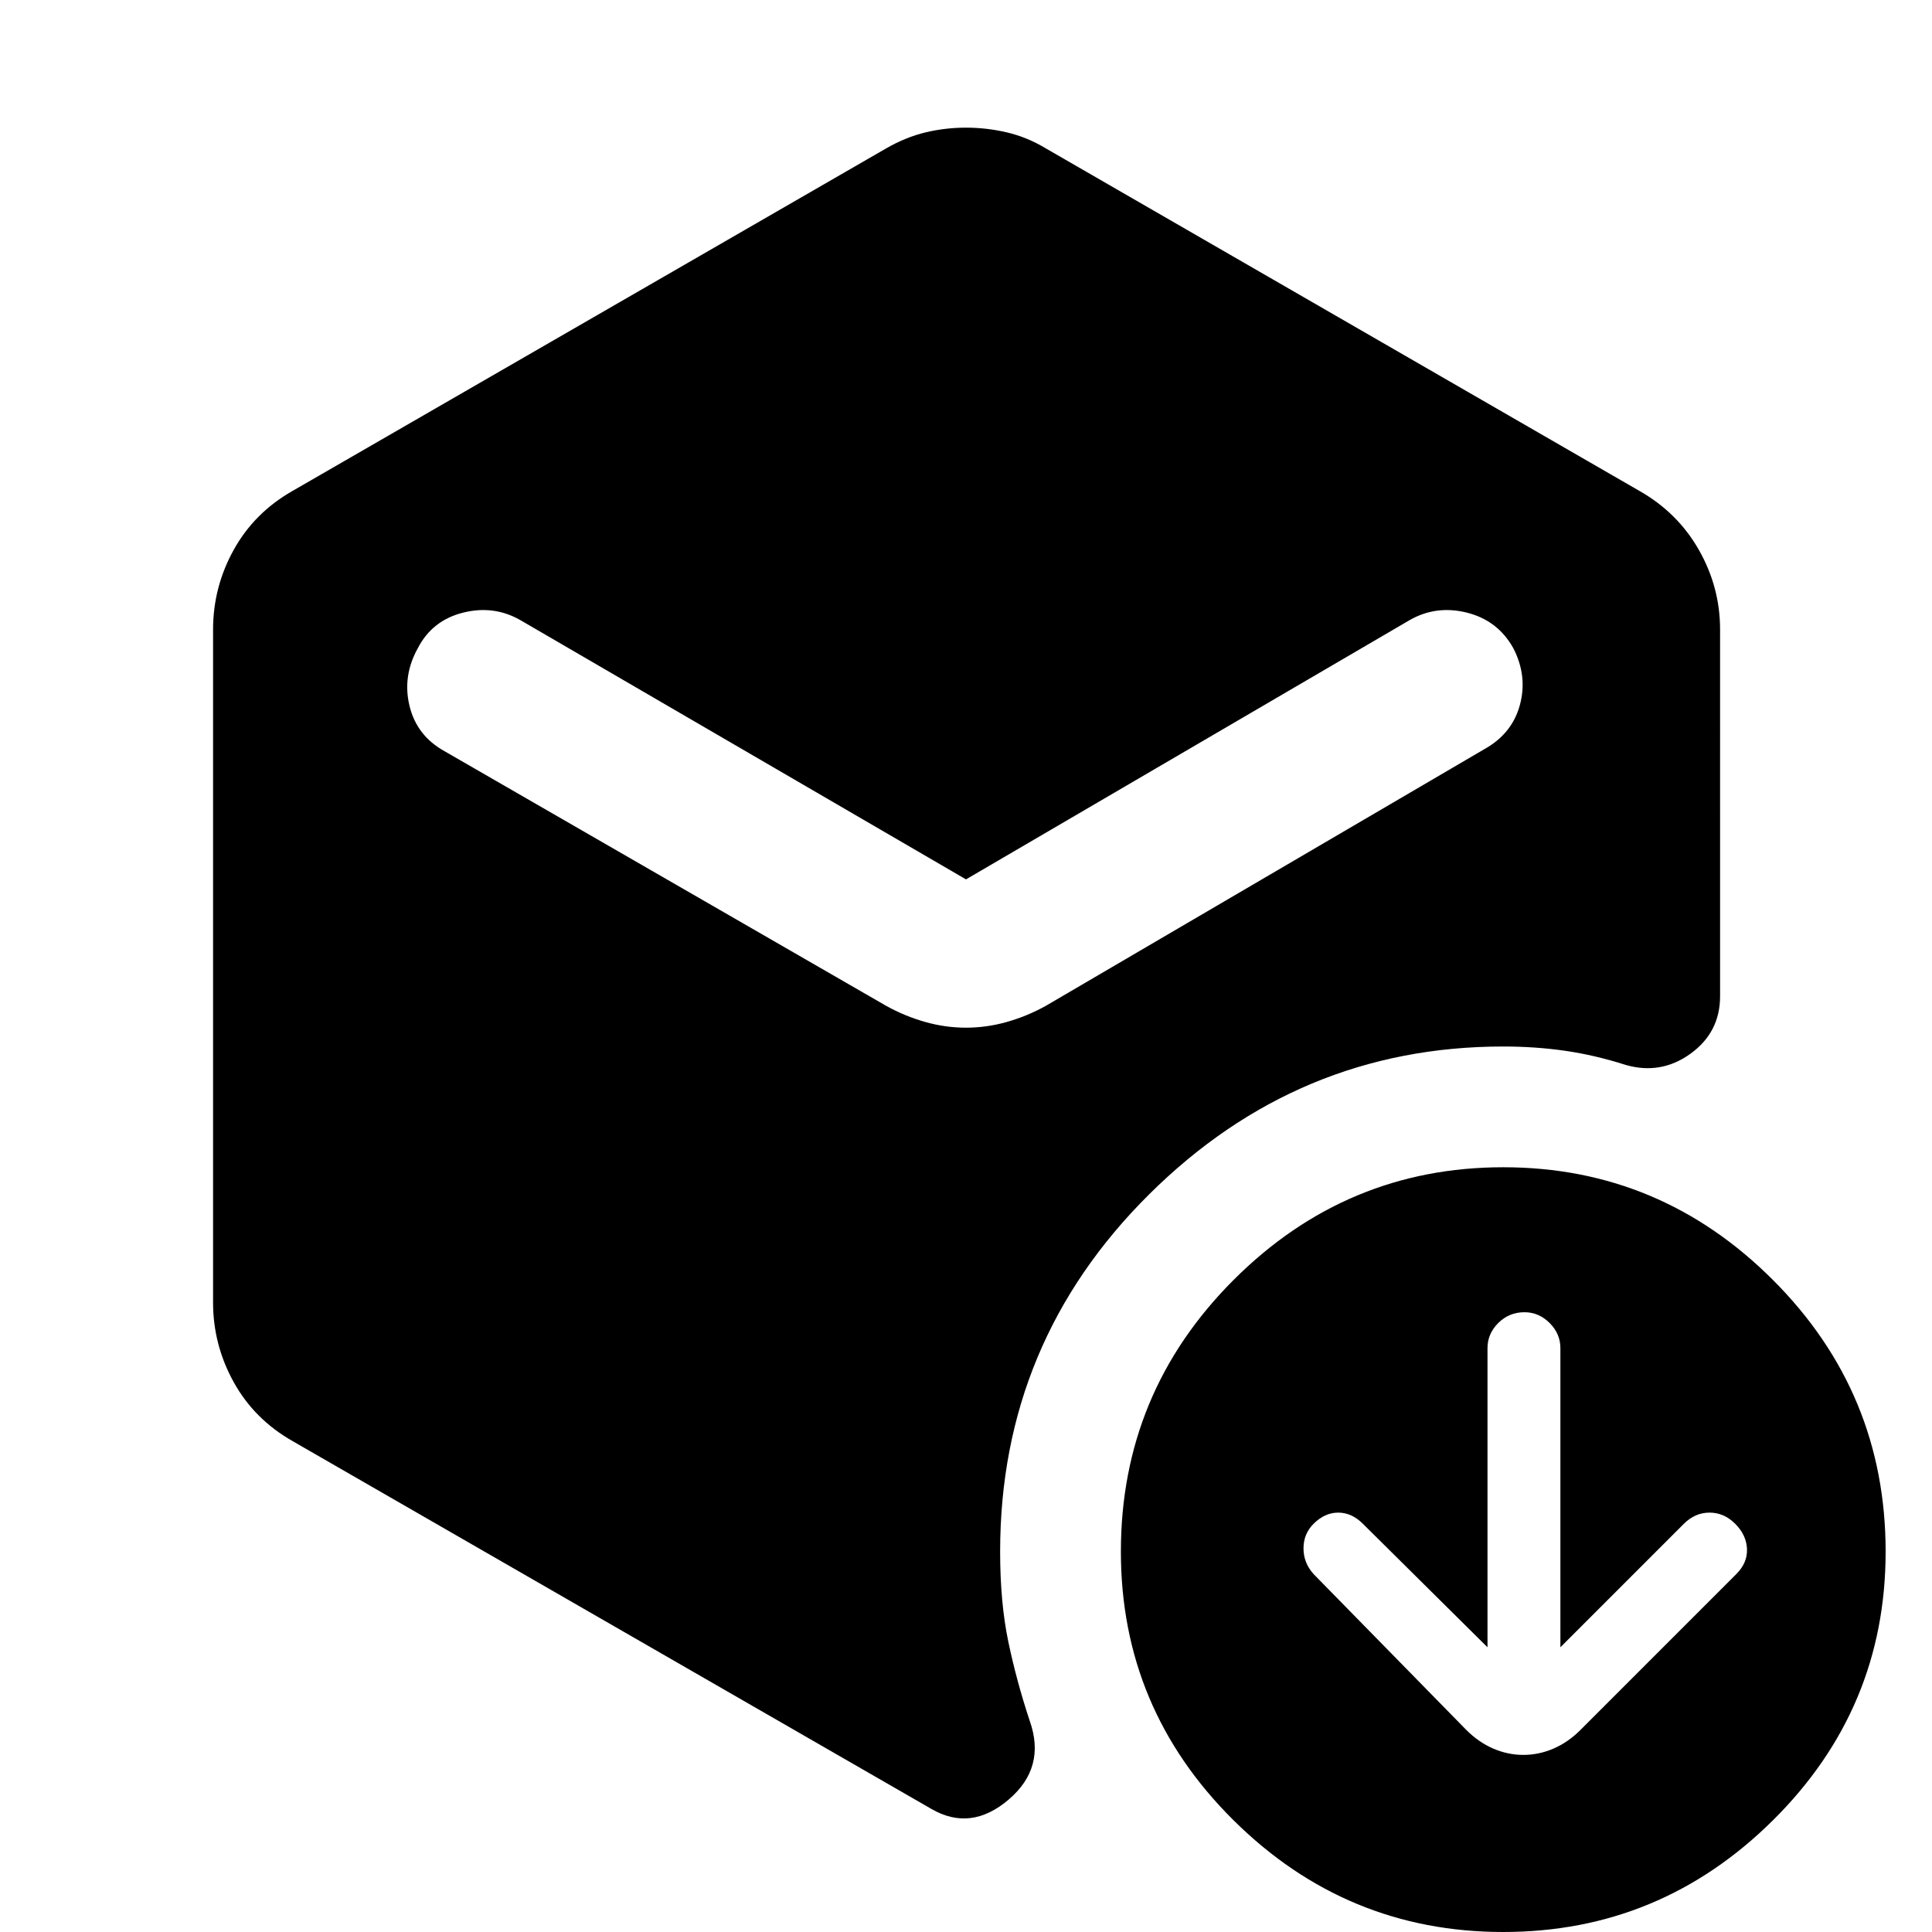 <svg xmlns="http://www.w3.org/2000/svg" height="48" viewBox="0 -960 960 960" width="48"><path d="m739.13-141.48-61.91-61.35q-5.57-5.56-12.26-5.56-6.7 0-12.26 5.56-5 5-5 12.2 0 7.2 5 12.76l75.91 77.48q6.13 6.13 13.39 9.26Q749.26-88 756.96-88q7.69 0 14.95-3.13 7.27-3.13 13.4-9.26l77.47-77.48q5.57-5.56 5.29-12.48-.29-6.91-5.85-12.48-5.57-5.56-12.76-5.56-7.2 0-12.76 5.56l-61.35 61.35v-148.65q0-7.13-5.35-12.48-5.35-5.35-12.48-5.35-7.69 0-13.04 5.35-5.35 5.35-5.35 12.48v148.65ZM480-449.35q10.26 0 20.3-2.85 10.05-2.84 19.31-7.97l217.95-127.57q13.83-7.69 17.68-22.02 3.85-14.33-3.28-28.15-7.7-13.83-23.09-17.68-15.39-3.84-28.65 3.85L480-523.04l-221.22-128.7q-13.26-7.69-28.65-3.85-15.39 3.85-22.52 17.68-7.7 13.82-4.13 28.65 3.56 14.83 17.39 22.52l219.52 126.57q9.26 5.13 19.31 7.97 10.04 2.85 20.3 2.85ZM105.87-312.83v-334.34q0-21.09 10.26-39.61t29.35-29.35L440.39-886.3q9.7-5.57 19.52-7.92 9.83-2.35 20.09-2.35t20.3 2.35q10.05 2.35 19.31 7.92l294.91 170.17q19.09 10.83 29.63 29.35 10.55 18.52 10.55 39.61V-465q0 17.96-14.68 28.56-14.67 10.61-32.19 5.61-15.18-4.87-30-7.02Q763-440 746.96-440q-102 0-176 73.5t-74 177.5q0 25.26 4.06 44.74 4.07 19.48 10.63 39.3 8.26 23.22-10.48 39.18-18.73 15.96-38.26 4.69L145.48-243.87q-19.09-10.83-29.35-29.35-10.26-18.52-10.26-39.61ZM746.96 0q-78 0-134-55.5t-56-133.5q0-79 56-135t134-56q78 0 134 56t56 135q0 78-56 133.5T746.96 0Z"/></svg>